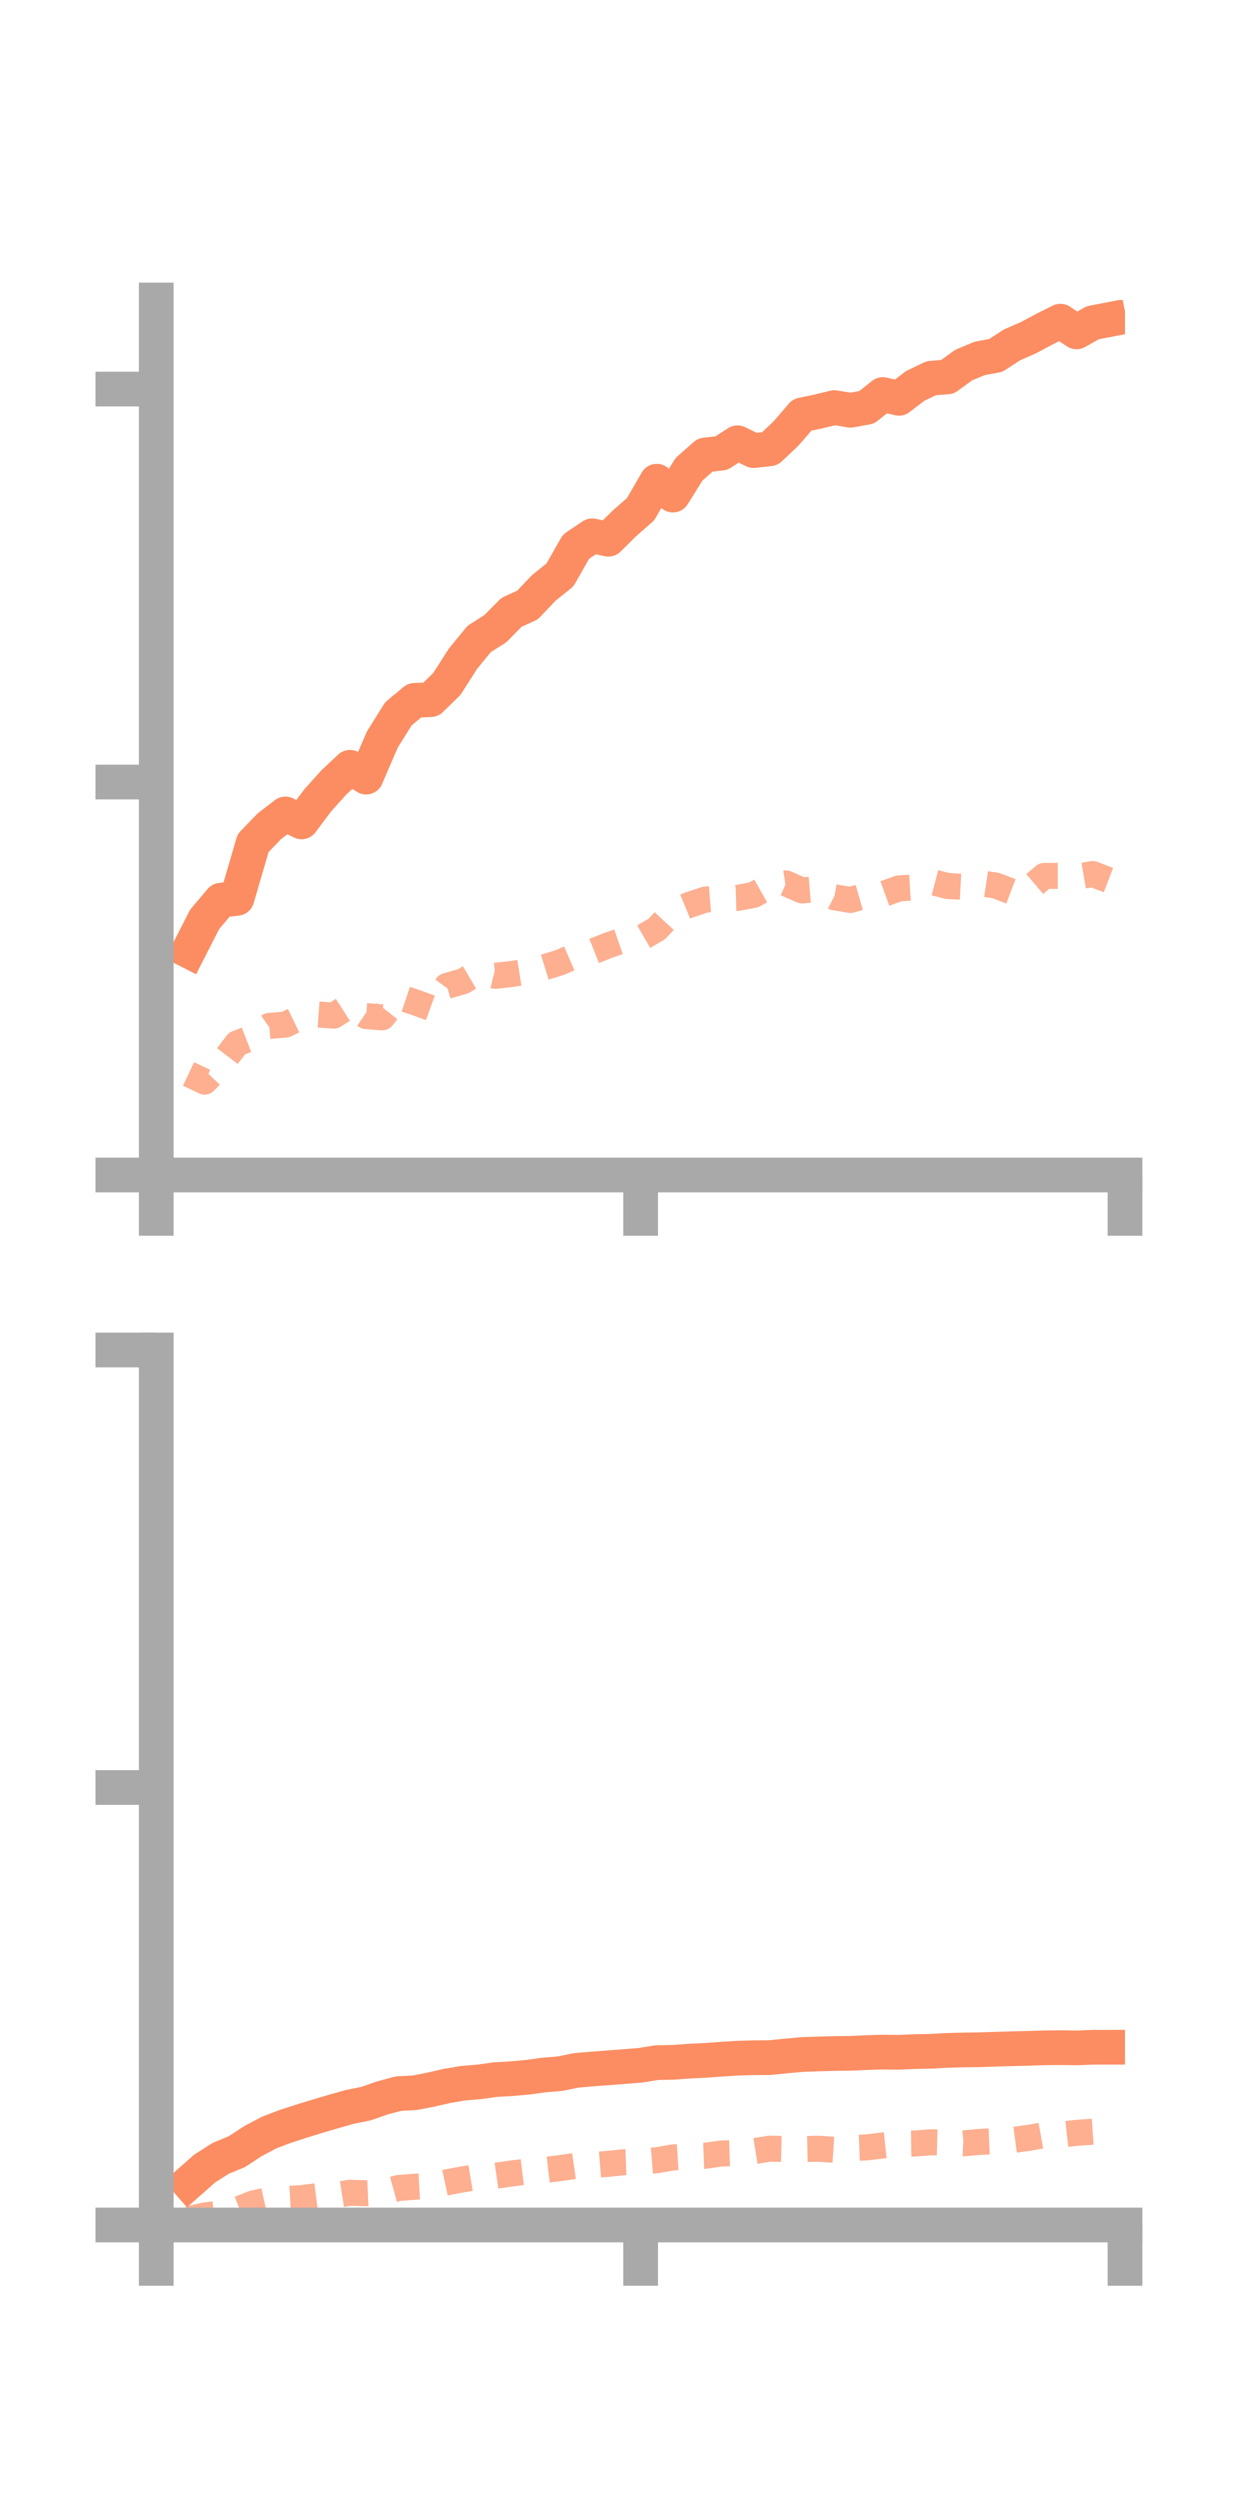 <?xml version="1.0" encoding="utf-8" standalone="no"?>
<!DOCTYPE svg PUBLIC "-//W3C//DTD SVG 1.1//EN"
  "http://www.w3.org/Graphics/SVG/1.1/DTD/svg11.dtd">
<!-- Created with matplotlib (https://matplotlib.org/) -->
<svg height="144pt" version="1.1" viewBox="0 0 72 144" width="72pt" xmlns="http://www.w3.org/2000/svg" xmlns:xlink="http://www.w3.org/1999/xlink">
 <defs>
  <style type="text/css">*{stroke-linecap:butt;stroke-linejoin:round;}</style>
 </defs>
 <g id="figure_1">
  <g id="patch_1">
   <path d="M 0 144 
L 72 144 
L 72 0 
L 0 0 
z
" style="fill:none;"/>
  </g>
  <g id="axes_1">
   <g id="patch_2">
    <path d="M 9 67.68 
L 64.8 67.68 
L 64.8 17.28 
L 9 17.28 
z
" style="fill:none;"/>
   </g>
   <g id="matplotlib.axis_1">
    <g id="xtick_1">
     <g id="line2d_1">
      <defs>
       <path d="M 0 0 
L 0 3.5 
" id="mf5e4e8bdb6" style="stroke:#a9a9a9;stroke-width:2;"/>
      </defs>
      <g>
       <use style="fill:#a9a9a9;stroke:#a9a9a9;stroke-width:2;" x="9" xlink:href="#mf5e4e8bdb6" y="67.68"/>
      </g>
     </g>
    </g>
    <g id="xtick_2">
     <g id="line2d_2">
      <g>
       <use style="fill:#a9a9a9;stroke:#a9a9a9;stroke-width:2;" x="36.9" xlink:href="#mf5e4e8bdb6" y="67.68"/>
      </g>
     </g>
    </g>
    <g id="xtick_3">
     <g id="line2d_3">
      <g>
       <use style="fill:#a9a9a9;stroke:#a9a9a9;stroke-width:2;" x="64.8" xlink:href="#mf5e4e8bdb6" y="67.68"/>
      </g>
     </g>
    </g>
   </g>
   <g id="matplotlib.axis_2">
    <g id="ytick_1">
     <g id="line2d_4">
      <defs>
       <path d="M 0 0 
L -3.5 0 
" id="m1ee1fa8127" style="stroke:#a9a9a9;stroke-width:2;"/>
      </defs>
      <g>
       <use style="fill:#a9a9a9;stroke:#a9a9a9;stroke-width:2;" x="9" xlink:href="#m1ee1fa8127" y="67.68"/>
      </g>
     </g>
    </g>
    <g id="ytick_2">
     <g id="line2d_5">
      <g>
       <use style="fill:#a9a9a9;stroke:#a9a9a9;stroke-width:2;" x="9" xlink:href="#m1ee1fa8127" y="45.045"/>
      </g>
     </g>
    </g>
    <g id="ytick_3">
     <g id="line2d_6">
      <g>
       <use style="fill:#a9a9a9;stroke:#a9a9a9;stroke-width:2;" x="9" xlink:href="#m1ee1fa8127" y="22.41"/>
      </g>
     </g>
    </g>
   </g>
   <g id="line2d_7">
    <path clip-path="url(#p9dc4fc35b2)" d="M 10.86 54.773 
L 11.79 52.952 
L 12.72 51.852 
L 13.65 51.746 
L 14.58 48.561 
L 15.51 47.596 
L 16.44 46.884 
L 17.37 47.342 
L 18.3 46.102 
L 19.23 45.067 
L 20.16 44.195 
L 21.09 44.761 
L 22.02 42.601 
L 22.95 41.113 
L 23.88 40.34 
L 24.81 40.302 
L 25.74 39.395 
L 26.67 37.939 
L 27.6 36.805 
L 28.53 36.213 
L 29.46 35.273 
L 30.39 34.846 
L 31.32 33.864 
L 32.25 33.121 
L 33.18 31.487 
L 34.11 30.863 
L 35.04 31.061 
L 35.97 30.144 
L 36.9 29.328 
L 37.83 27.717 
L 38.76 28.517 
L 39.69 27.028 
L 40.62 26.207 
L 41.55 26.102 
L 42.48 25.503 
L 43.41 25.956 
L 44.34 25.852 
L 45.27 24.975 
L 46.2 23.897 
L 47.13 23.703 
L 48.06 23.477 
L 48.99 23.631 
L 49.92 23.463 
L 50.85 22.725 
L 51.78 22.944 
L 52.71 22.232 
L 53.64 21.785 
L 54.57 21.71 
L 55.5 21.033 
L 56.43 20.644 
L 57.36 20.472 
L 58.29 19.866 
L 59.22 19.461 
L 60.15 18.964 
L 61.08 18.499 
L 62.01 19.117 
L 62.94 18.591 
L 63.87 18.412 
" style="fill:none;stroke:#fc8d62;stroke-linecap:square;stroke-width:2;"/>
   </g>
   <g id="line2d_8">
    <path clip-path="url(#p9dc4fc35b2)" d="M 10.86 61.859 
L 11.79 62.301 
L 12.72 61.325 
L 13.65 60.105 
L 14.58 59.747 
L 15.51 59.094 
L 16.44 59.017 
L 17.37 58.568 
L 18.3 58.434 
L 19.23 58.5 
L 20.16 57.898 
L 21.09 58.527 
L 22.02 58.598 
L 22.95 57.413 
L 23.88 57.723 
L 24.81 58.061 
L 25.74 56.789 
L 26.67 56.523 
L 27.6 55.976 
L 28.53 56.208 
L 29.46 56.104 
L 30.39 55.958 
L 31.32 55.726 
L 32.25 55.44 
L 33.18 55.041 
L 34.11 54.819 
L 35.04 54.45 
L 35.97 54.128 
L 36.9 54.051 
L 37.83 53.512 
L 38.76 52.512 
L 39.69 52.128 
L 40.62 51.818 
L 41.55 51.745 
L 42.48 51.72 
L 43.41 51.547 
L 44.34 51.023 
L 45.27 50.884 
L 46.2 51.289 
L 47.13 51.209 
L 48.06 51.683 
L 48.99 51.838 
L 49.92 51.57 
L 50.85 51.507 
L 51.78 51.171 
L 52.71 51.113 
L 53.64 50.789 
L 54.57 51.033 
L 55.5 51.084 
L 56.43 50.869 
L 57.36 51.01 
L 58.29 51.363 
L 59.22 51.241 
L 60.15 50.451 
L 61.08 50.45 
L 62.01 50.506 
L 62.94 50.345 
L 63.87 50.702 
" style="fill:none;stroke:#fc8d62;stroke-dasharray:1.5,1.5;stroke-dashoffset:0;stroke-opacity:0.7;stroke-width:1.5;"/>
   </g>
   <g id="patch_3">
    <path d="M 9 67.68 
L 9 17.28 
" style="fill:none;stroke:#a9a9a9;stroke-linecap:square;stroke-linejoin:miter;stroke-width:2;"/>
   </g>
   <g id="patch_4">
    <path d="M 64.8 67.68 
L 64.8 17.28 
" style="fill:none;"/>
   </g>
   <g id="patch_5">
    <path d="M 9 67.68 
L 64.8 67.68 
" style="fill:none;stroke:#a9a9a9;stroke-linecap:square;stroke-linejoin:miter;stroke-width:2;"/>
   </g>
   <g id="patch_6">
    <path d="M 9 17.28 
L 64.8 17.28 
" style="fill:none;"/>
   </g>
  </g>
  <g id="axes_2">
   <g id="patch_7">
    <path d="M 9 128.16 
L 64.8 128.16 
L 64.8 77.76 
L 9 77.76 
z
" style="fill:none;"/>
   </g>
   <g id="matplotlib.axis_3">
    <g id="xtick_4">
     <g id="line2d_9">
      <g>
       <use style="fill:#a9a9a9;stroke:#a9a9a9;stroke-width:2;" x="9" xlink:href="#mf5e4e8bdb6" y="128.16"/>
      </g>
     </g>
    </g>
    <g id="xtick_5">
     <g id="line2d_10">
      <g>
       <use style="fill:#a9a9a9;stroke:#a9a9a9;stroke-width:2;" x="36.9" xlink:href="#mf5e4e8bdb6" y="128.16"/>
      </g>
     </g>
    </g>
    <g id="xtick_6">
     <g id="line2d_11">
      <g>
       <use style="fill:#a9a9a9;stroke:#a9a9a9;stroke-width:2;" x="64.8" xlink:href="#mf5e4e8bdb6" y="128.16"/>
      </g>
     </g>
    </g>
   </g>
   <g id="matplotlib.axis_4">
    <g id="ytick_4">
     <g id="line2d_12">
      <g>
       <use style="fill:#a9a9a9;stroke:#a9a9a9;stroke-width:2;" x="9" xlink:href="#m1ee1fa8127" y="128.16"/>
      </g>
     </g>
    </g>
    <g id="ytick_5">
     <g id="line2d_13">
      <g>
       <use style="fill:#a9a9a9;stroke:#a9a9a9;stroke-width:2;" x="9" xlink:href="#m1ee1fa8127" y="102.96"/>
      </g>
     </g>
    </g>
    <g id="ytick_6">
     <g id="line2d_14">
      <g>
       <use style="fill:#a9a9a9;stroke:#a9a9a9;stroke-width:2;" x="9" xlink:href="#m1ee1fa8127" y="77.76"/>
      </g>
     </g>
    </g>
   </g>
   <g id="line2d_15">
    <path clip-path="url(#p42df5f3f7b)" d="M 10.86 125.729 
L 11.79 124.907 
L 12.72 124.317 
L 13.65 123.932 
L 14.58 123.324 
L 15.51 122.832 
L 16.44 122.478 
L 17.37 122.177 
L 18.3 121.891 
L 19.23 121.617 
L 20.16 121.355 
L 21.09 121.167 
L 22.02 120.842 
L 22.95 120.593 
L 23.88 120.545 
L 24.81 120.365 
L 25.74 120.151 
L 26.67 119.994 
L 27.6 119.917 
L 28.53 119.786 
L 29.46 119.733 
L 30.39 119.65 
L 31.32 119.522 
L 32.25 119.445 
L 33.18 119.256 
L 34.11 119.175 
L 35.04 119.106 
L 35.97 119.033 
L 36.9 118.959 
L 37.83 118.808 
L 38.76 118.791 
L 39.69 118.723 
L 40.62 118.678 
L 41.55 118.611 
L 42.48 118.551 
L 43.41 118.526 
L 44.34 118.518 
L 45.27 118.426 
L 46.2 118.341 
L 47.13 118.308 
L 48.06 118.283 
L 48.99 118.271 
L 49.92 118.229 
L 50.85 118.2 
L 51.78 118.211 
L 52.71 118.171 
L 53.64 118.153 
L 54.57 118.102 
L 55.5 118.078 
L 56.43 118.065 
L 57.36 118.034 
L 58.29 118.008 
L 59.22 117.985 
L 60.15 117.955 
L 61.08 117.945 
L 62.01 117.958 
L 62.94 117.922 
L 63.87 117.92 
" style="fill:none;stroke:#fc8d62;stroke-linecap:square;stroke-width:2;"/>
   </g>
   <g id="line2d_16">
    <path clip-path="url(#p42df5f3f7b)" d="M 10.86 127.827 
L 11.79 127.61 
L 12.72 127.495 
L 13.65 127.288 
L 14.58 126.92 
L 15.51 126.714 
L 16.44 126.664 
L 17.37 126.61 
L 18.3 126.493 
L 19.23 126.449 
L 20.16 126.305 
L 21.09 126.331 
L 22.02 126.289 
L 22.95 126.03 
L 23.88 125.956 
L 24.81 125.902 
L 25.74 125.701 
L 26.67 125.529 
L 27.6 125.373 
L 28.53 125.328 
L 29.46 125.193 
L 30.39 125.081 
L 31.32 124.995 
L 32.25 124.886 
L 33.18 124.75 
L 34.11 124.711 
L 35.04 124.637 
L 35.97 124.541 
L 36.9 124.507 
L 37.83 124.43 
L 38.76 124.266 
L 39.69 124.208 
L 40.62 124.172 
L 41.55 124.042 
L 42.48 124.011 
L 43.41 123.912 
L 44.34 123.763 
L 45.27 123.786 
L 46.2 123.789 
L 47.13 123.768 
L 48.06 123.831 
L 48.99 123.725 
L 49.92 123.692 
L 50.85 123.579 
L 51.78 123.481 
L 52.71 123.467 
L 53.64 123.395 
L 54.57 123.419 
L 55.5 123.458 
L 56.43 123.373 
L 57.36 123.335 
L 58.29 123.269 
L 59.22 123.145 
L 60.15 122.98 
L 61.08 122.957 
L 62.01 122.852 
L 62.94 122.788 
L 63.87 122.819 
" style="fill:none;stroke:#fc8d62;stroke-dasharray:1.5,1.5;stroke-dashoffset:0;stroke-opacity:0.7;stroke-width:1.5;"/>
   </g>
   <g id="patch_8">
    <path d="M 9 128.16 
L 9 77.76 
" style="fill:none;stroke:#a9a9a9;stroke-linecap:square;stroke-linejoin:miter;stroke-width:2;"/>
   </g>
   <g id="patch_9">
    <path d="M 64.8 128.16 
L 64.8 77.76 
" style="fill:none;"/>
   </g>
   <g id="patch_10">
    <path d="M 9 128.16 
L 64.8 128.16 
" style="fill:none;stroke:#a9a9a9;stroke-linecap:square;stroke-linejoin:miter;stroke-width:2;"/>
   </g>
   <g id="patch_11">
    <path d="M 9 77.76 
L 64.8 77.76 
" style="fill:none;"/>
   </g>
  </g>
 </g>
 <defs>
  <clipPath id="p9dc4fc35b2">
   <rect height="50.4" width="55.8" x="9" y="17.28"/>
  </clipPath>
  <clipPath id="p42df5f3f7b">
   <rect height="50.4" width="55.8" x="9" y="77.76"/>
  </clipPath>
 </defs>
</svg>
